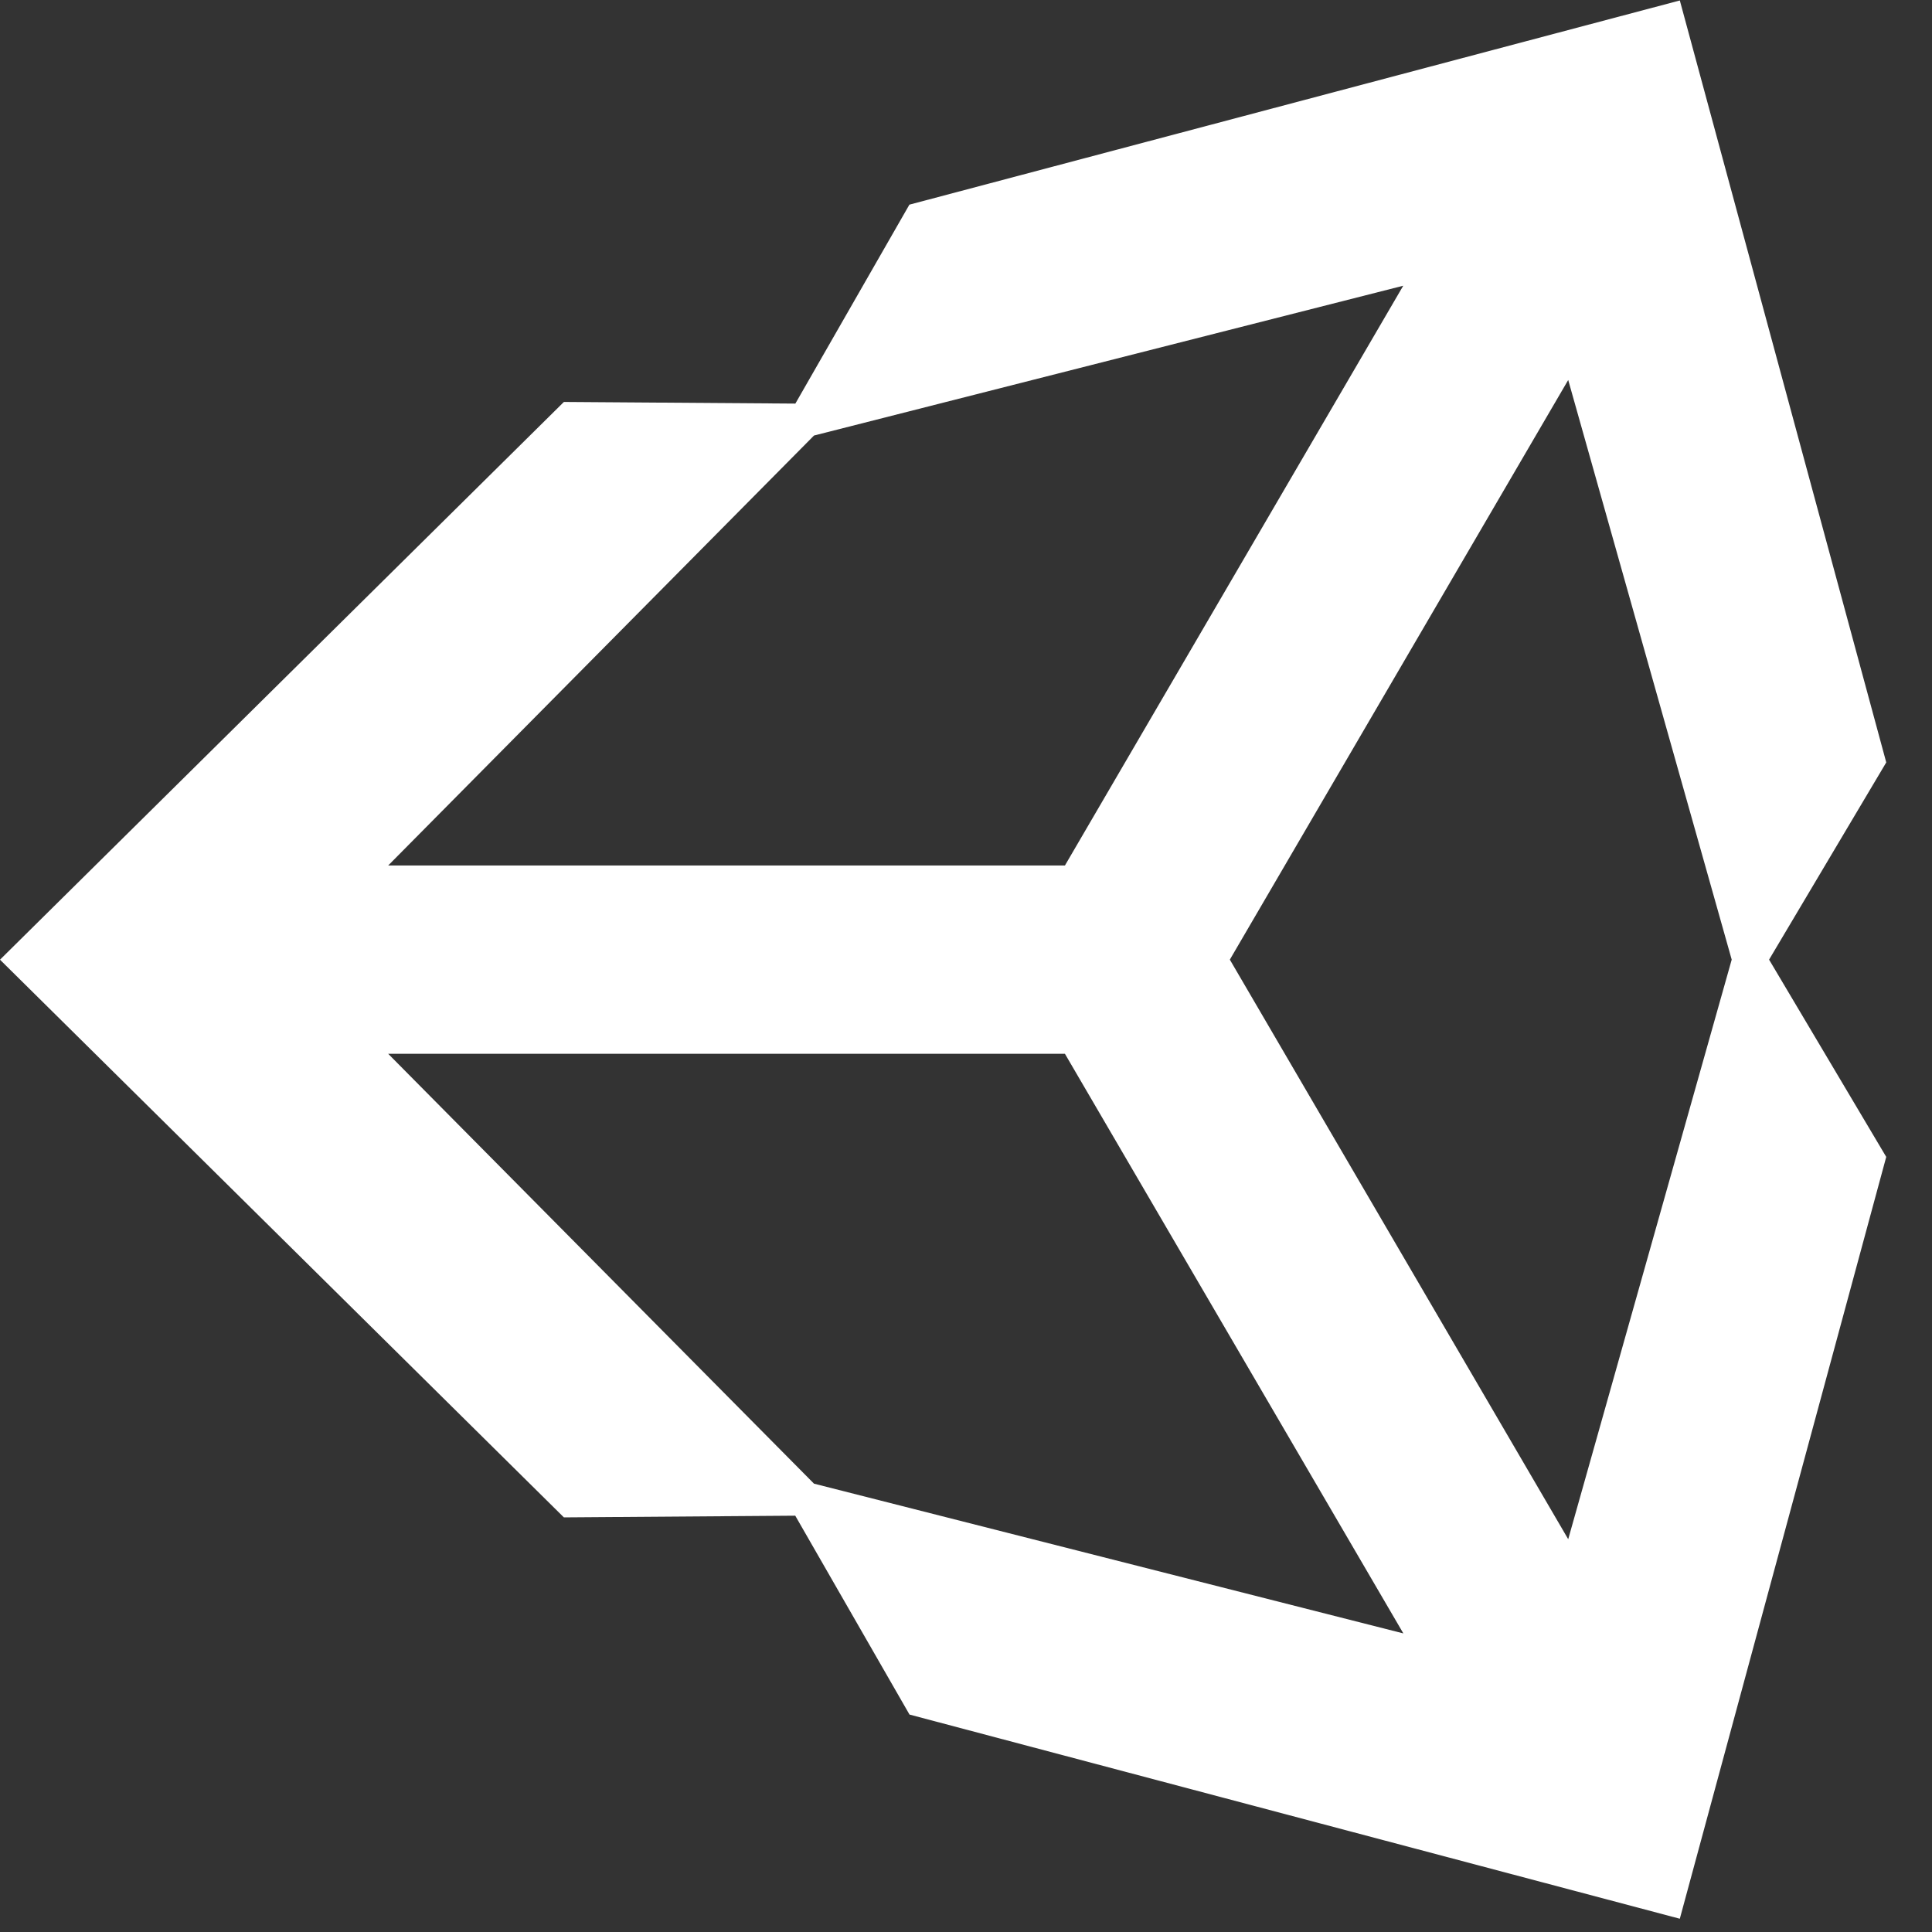 <svg xmlns="http://www.w3.org/2000/svg" viewBox="0 0 128 128"><rect x="0" y="0" width="128" height="128" fill="#333333" stroke="none"/><path d="M81.48 63.578L103.898 25.176L114.73 63.578L103.898 101.976L81.48 63.578ZM70.554 69.816L92.976 108.218L53.929 98.296L25.718 69.816H70.554ZM92.969 18.93L70.555 57.34H25.719L53.93 28.855L92.969 18.93ZM124.969 50.512L111.293 0.031L60.25 13.559L52.695 26.739L37.359 26.63L0 63.582L37.359 100.531H37.363L52.687 100.418L60.257 113.594L111.292 127.121L124.968 76.648L117.206 63.578L124.969 50.512Z" fill="white"/></svg>
